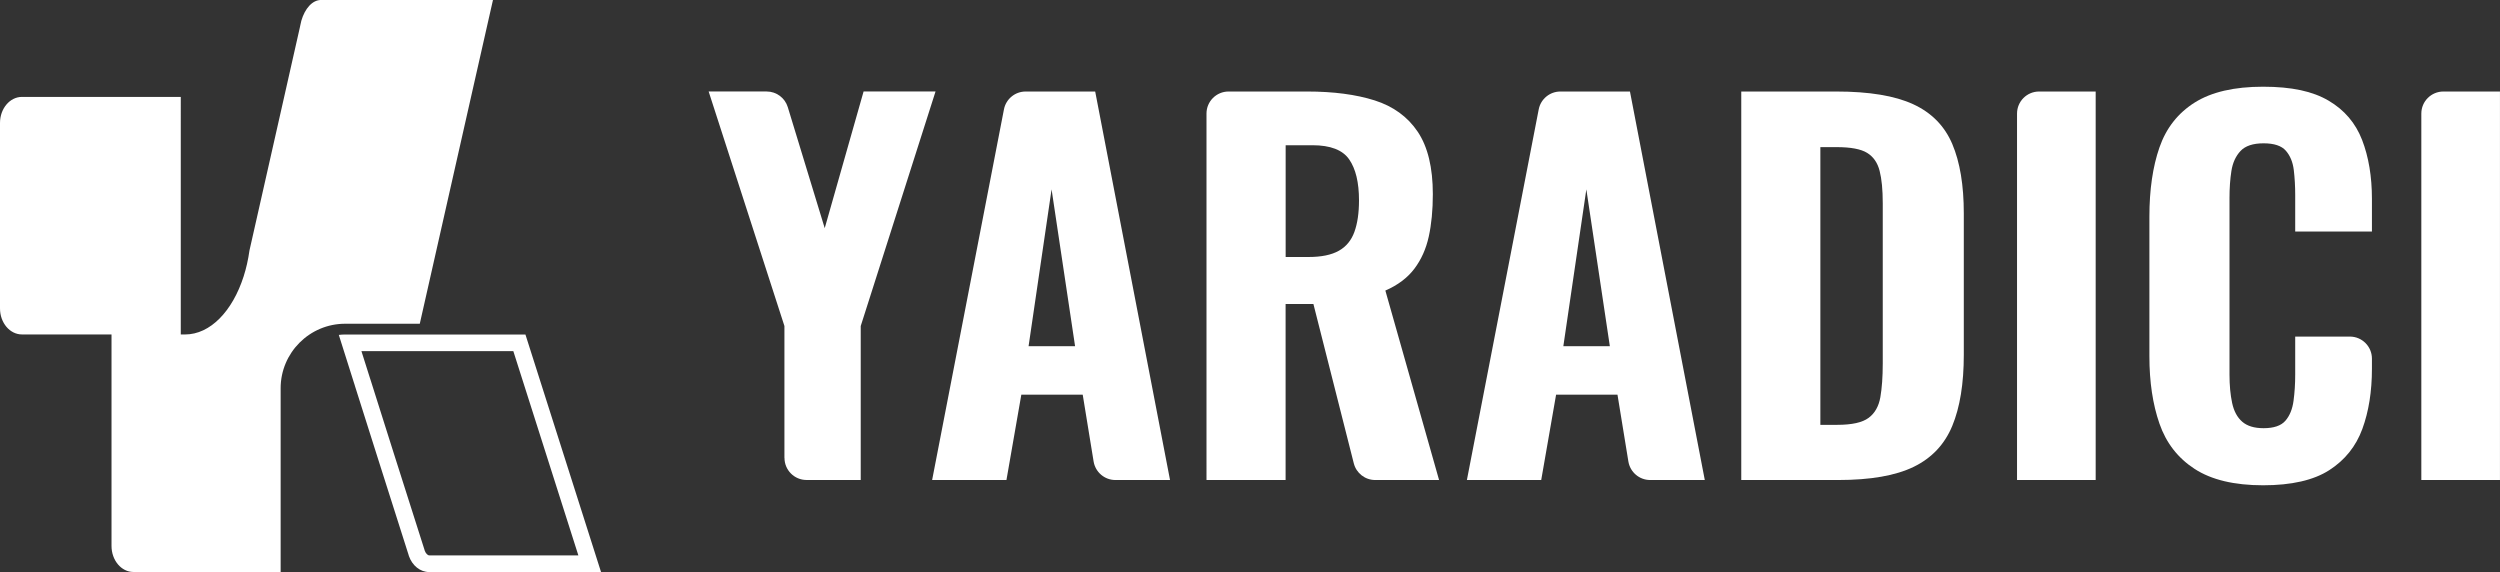 <?xml version="1.0" encoding="UTF-8"?>
<svg id="Layer_2" data-name="Layer 2" xmlns="http://www.w3.org/2000/svg" viewBox="0 0 821.43 187.94">
  <rect x="0" y="0" width="821.43" height="187.94" fill="#333333" stroke="none"/>
  <defs>
    <style>
      .cls-1 {
        fill: #fff;
        stroke-width: 0px;
      }
    </style>
  </defs>
  <g id="Layer_1-2" data-name="Layer 1">
    <g>
      <path class="cls-1" d="m92.21,127.58c0-11.69,9.51-21.21,21.21-21.21h24.51l16.99-75.18,7.06-31.2h-56.47c-2.86,0-5.33,2.79-6.5,6.83,0,.04-.02.06-.02.09l-.39,1.74s0,.02,0,.04l-2.79,12.35-2.29,10.15-11.55,51.11c-.42,3.02-1.07,5.89-1.93,8.56-3.64,11.32-10.9,19.04-19.26,19.04h-1.38V31.84H7.21c-3.98,0-7.21,3.84-7.21,8.56v60.94c0,4.72,3.23,8.55,7.21,8.55h29.43v69.49c0,4.73,3.23,8.56,7.21,8.56h48.36v-60.36Z"/>
      <path class="cls-1" d="m168.66,115.36l21.37,67.12h-48.99c-.52,0-1.15-.64-1.47-1.51-.04-.16-.09-.32-.13-.43l-10.09-31.7-7.5-23.71-.03-.1-.04-.11c-.05-.16-.1-.32-.15-.47-.04-.12-.08-.24-.12-.36l-2.76-8.72h49.9m3.99-5.46h-59.24c-.7,0-1.39.05-2.08.13l4.99,15.78c.04.11.08.22.11.33.06.16.09.31.16.5,0,.01,0,.02,0,.04l7.54,23.81,10.09,31.71c.06.19.09.37.16.53,1.09,3.07,3.66,5.22,6.65,5.22h56.46l-24.84-78.04h0Z"/>
      <g>
        <path class="cls-1" d="m257.74,150.46v-43.34l-24.9-77.06h19.06c3.19,0,6.01,2.09,6.94,5.13l12.14,39.78,12.77-44.91h23.64l-24.58,77.06v50.59h-17.8c-4.01,0-7.25-3.25-7.25-7.25"/>
        <path class="cls-1" d="m337.95,113.75h15.29l-7.72-51.53-7.56,51.53Zm-31.68,43.97l23.6-121.78c.66-3.41,3.65-5.87,7.12-5.87h22.86l24.59,127.65h-17.95c-3.55,0-6.58-2.58-7.16-6.09l-3.58-21.96h-20.17l-4.89,28.05h-24.43Z"/>
        <path class="cls-1" d="m422.42,84.44h7.56c4.2,0,7.51-.68,9.93-2.05,2.42-1.36,4.12-3.44,5.12-6.23,1-2.78,1.5-6.22,1.5-10.32,0-5.88-1.08-10.37-3.23-13.47-2.15-3.1-6.17-4.65-12.05-4.65h-8.82v36.72Zm-26,73.28V37.32c0-4,3.24-7.25,7.25-7.25h25.84c8.61,0,16,.97,22.14,2.91,6.14,1.95,10.87,5.39,14.18,10.32,3.31,4.94,4.96,11.77,4.96,20.49,0,5.25-.45,9.9-1.34,13.95-.89,4.05-2.47,7.57-4.73,10.56-2.26,2.99-5.44,5.39-9.53,7.17l17.65,62.25h-20.99c-3.32,0-6.21-2.25-7.03-5.47l-13.27-52.36h-9.14v57.83h-26Z"/>
        <path class="cls-1" d="m513.66,113.75h15.29l-7.72-51.53-7.56,51.53Zm-31.68,43.97l23.6-121.78c.66-3.41,3.65-5.87,7.12-5.87h22.86l24.59,127.65h-17.95c-3.55,0-6.58-2.58-7.16-6.09l-3.58-21.96h-20.17l-4.89,28.05h-24.43Z"/>
        <path class="cls-1" d="m598.13,139.59h5.52c4.83,0,8.27-.76,10.32-2.29,2.05-1.52,3.33-3.78,3.86-6.78.52-2.99.79-6.7.79-11.11v-52.64c0-4.41-.34-7.96-1.03-10.63-.68-2.68-2.05-4.65-4.1-5.91-2.05-1.26-5.39-1.89-10.01-1.89h-5.36v91.25Zm-26,18.12V30.07h31.2c10.82,0,19.25,1.39,25.3,4.18,6.04,2.79,10.32,7.15,12.84,13.08,2.52,5.94,3.78,13.53,3.78,22.77v46.49c0,9.46-1.26,17.23-3.78,23.33-2.52,6.09-6.75,10.58-12.69,13.47-5.94,2.89-14.21,4.33-24.82,4.33h-31.83Z"/>
        <path class="cls-1" d="m662.74,157.71V37.32c0-4,3.24-7.25,7.25-7.25h18.59v127.65h-25.85Z"/>
        <path class="cls-1" d="m743.58,159.45c-9.46,0-16.94-1.79-22.46-5.36-5.51-3.57-9.38-8.54-11.58-14.89-2.21-6.35-3.31-13.73-3.31-22.14v-45.86c0-8.83,1.1-16.41,3.31-22.77,2.21-6.36,6.07-11.27,11.58-14.74,5.51-3.47,13-5.2,22.46-5.2s16.31,1.52,21.51,4.57c5.2,3.05,8.87,7.35,11.03,12.92,2.15,5.57,3.23,12.03,3.23,19.38v10.72h-25.21v-11.98c0-2.94-.16-5.7-.47-8.27-.32-2.57-1.18-4.67-2.6-6.3-1.42-1.63-3.86-2.44-7.33-2.44s-5.99.84-7.57,2.52c-1.57,1.68-2.57,3.86-2.99,6.54-.42,2.68-.63,5.65-.63,8.9v57.99c0,3.57.29,6.7.87,9.38.58,2.68,1.68,4.73,3.31,6.14,1.63,1.42,3.96,2.13,7.01,2.13,3.36,0,5.75-.81,7.17-2.44,1.42-1.63,2.31-3.81,2.68-6.54.37-2.73.55-5.62.55-8.67v-12.45h17.96c4,0,7.25,3.24,7.25,7.25v3.31c0,7.46-1.05,14.05-3.15,19.78-2.1,5.73-5.73,10.24-10.87,13.55-5.15,3.31-12.4,4.97-21.75,4.97"/>
        <path class="cls-1" d="m795.58,157.71V37.32c0-4,3.24-7.25,7.25-7.25h18.59v127.65h-25.84Z"/>
      </g>
    </g>
  </g>
</svg>
